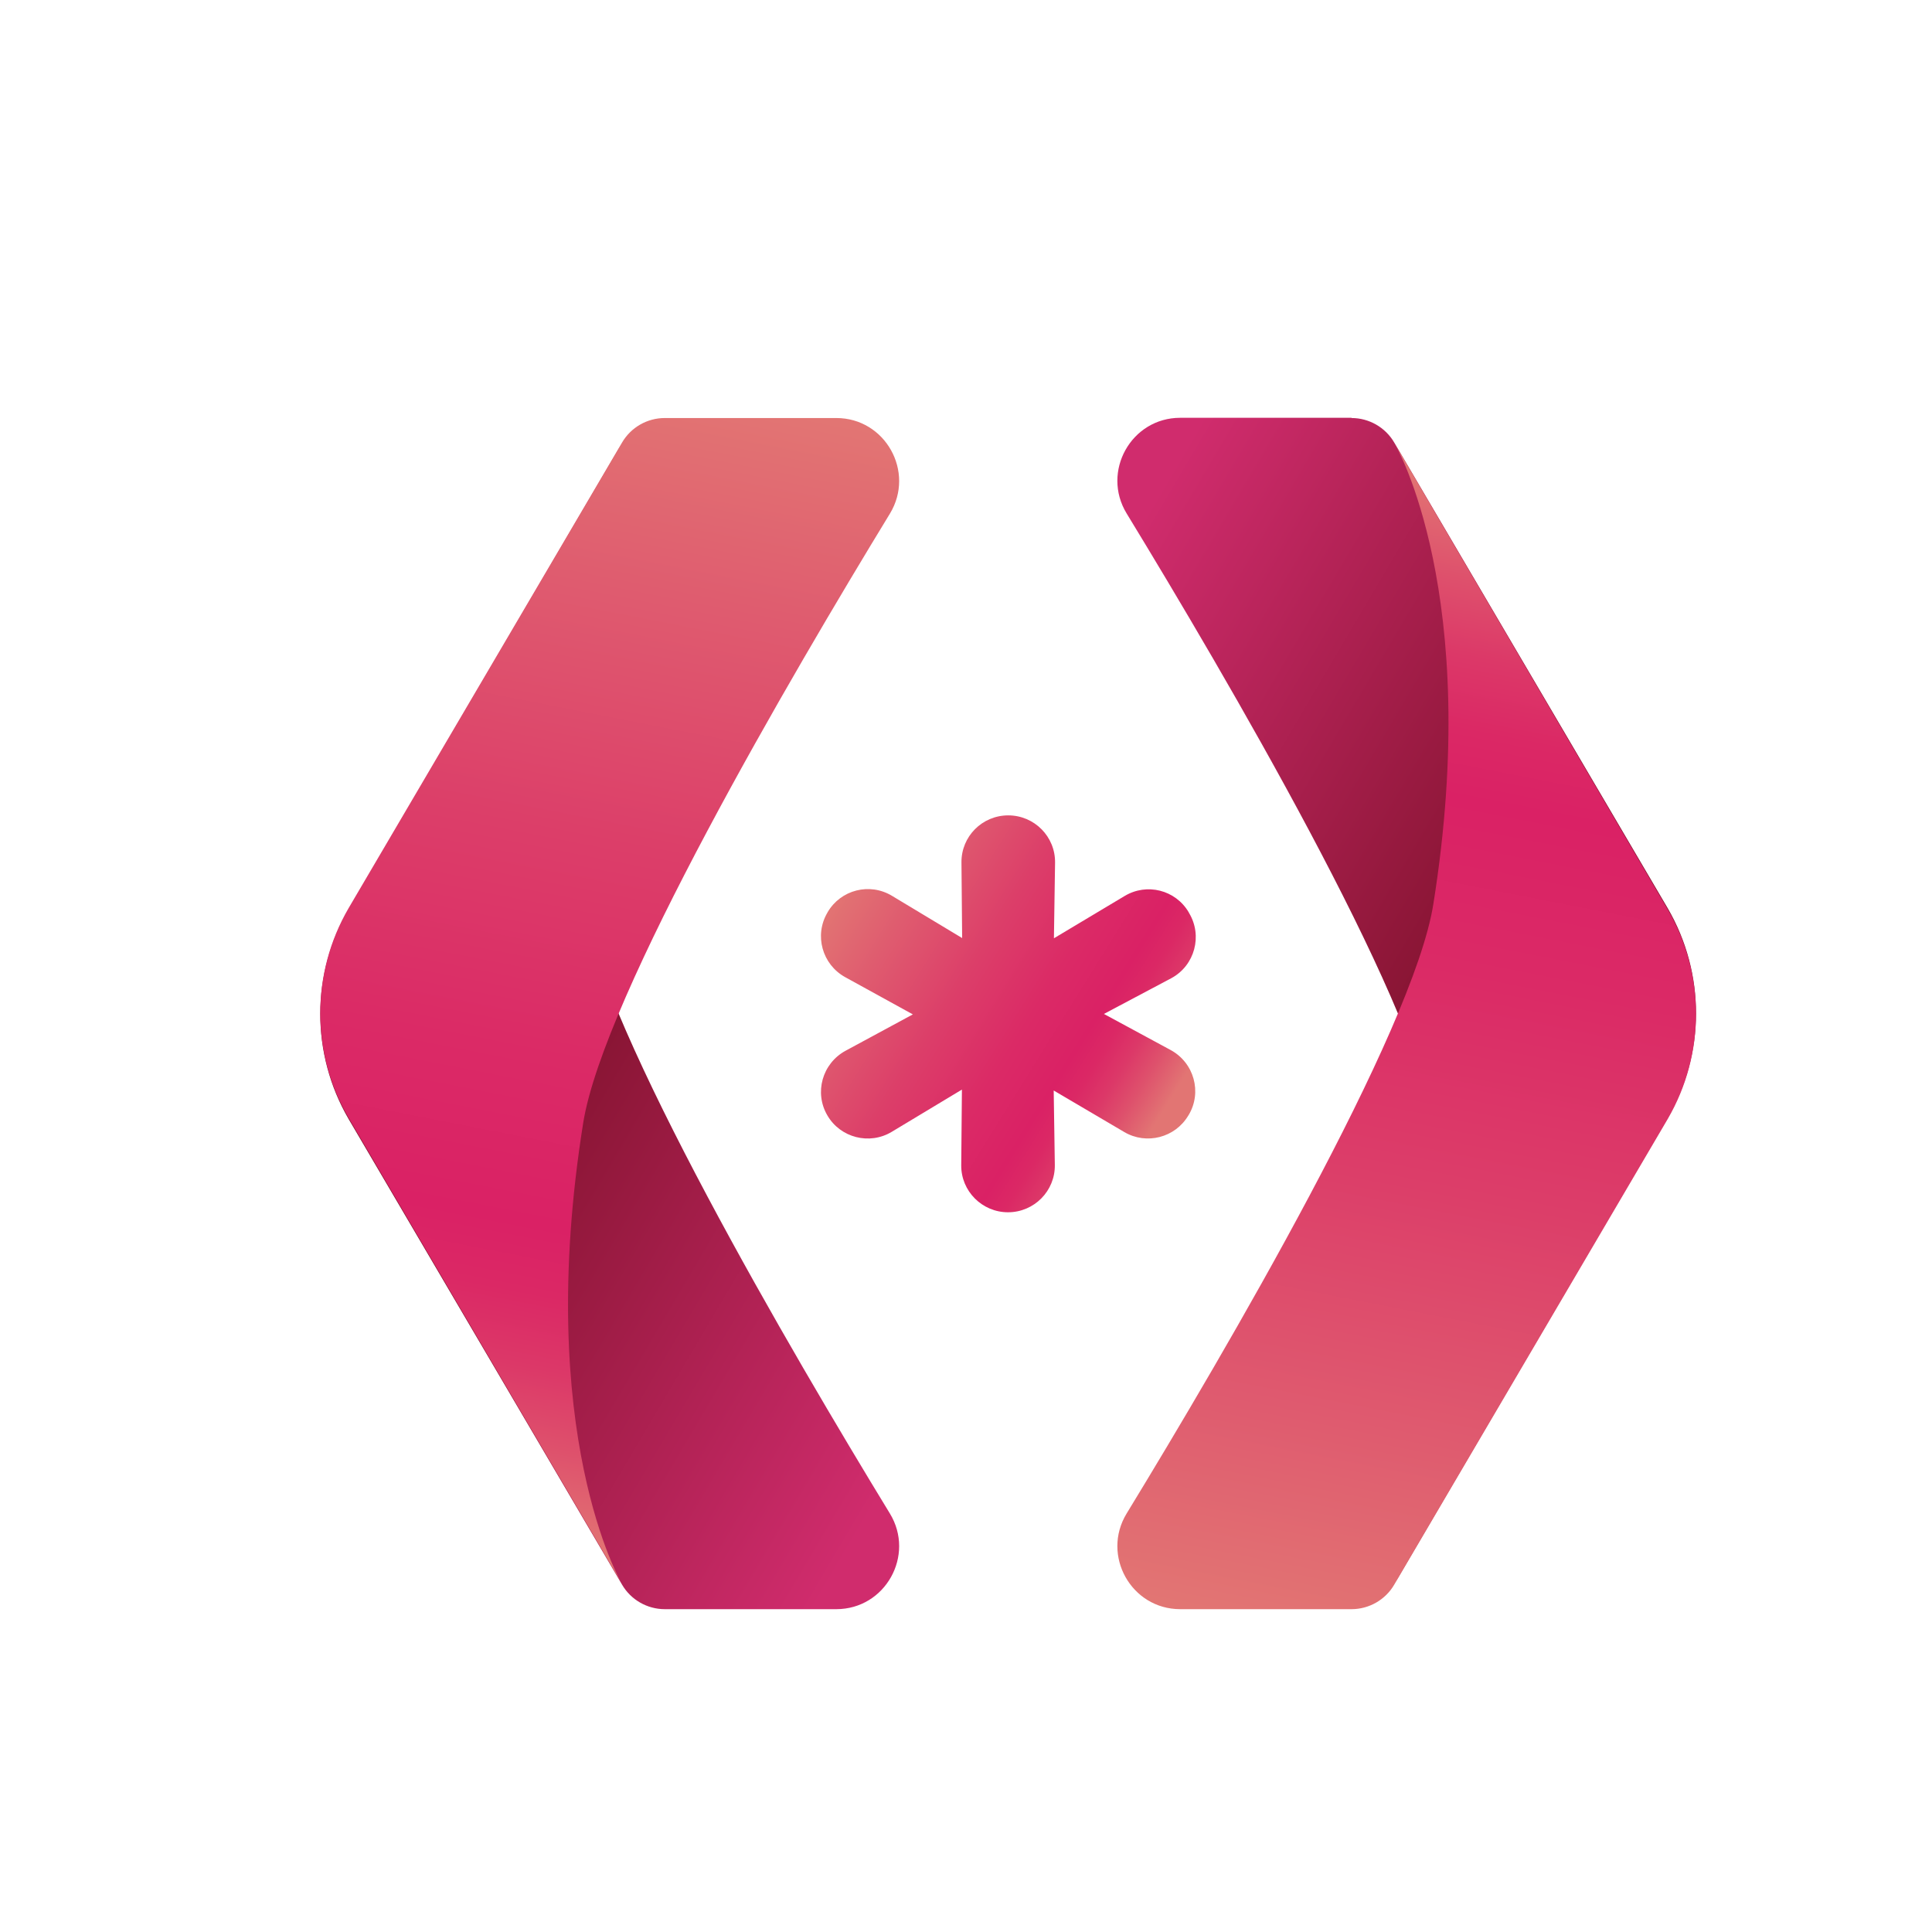 <?xml version="1.0" encoding="utf-8"?>
<!-- Generator: Adobe Illustrator 25.0.0, SVG Export Plug-In . SVG Version: 6.00 Build 0)  -->
<svg version="1.1" xmlns="http://www.w3.org/2000/svg" xmlns:xlink="http://www.w3.org/1999/xlink" x="0px" y="0px"
	 viewBox="0 0 85.04 85.04" style="enable-background:new 0 0 85.04 85.04;" xml:space="preserve">
<style type="text/css">
	.st0{fill:url(#SVGID_1_);}
	.st1{fill:url(#SVGID_2_);}
	.st2{fill:url(#SVGID_3_);}
	.st3{fill:url(#SVGID_4_);}
	.st4{fill:url(#SVGID_5_);}
	.st5{display:none;}
</style>
<g id="Layer_1">
	<g>
		<g>
			<linearGradient id="SVGID_1_" gradientUnits="userSpaceOnUse" x1="36.461" y1="39.693" x2="51.23" y2="48.874">
				<stop  offset="4.897100e-03" style="stop-color:#E27573"/>
				<stop  offset="0.184" style="stop-color:#DF5B6F"/>
				<stop  offset="0.398" style="stop-color:#DC3E69"/>
				<stop  offset="0.588" style="stop-color:#DB2A66"/>
				<stop  offset="0.732" style="stop-color:#DA2165"/>
				<stop  offset="0.79" style="stop-color:#DB2865"/>
				<stop  offset="0.853" style="stop-color:#DC3868"/>
				<stop  offset="0.917" style="stop-color:#DE506C"/>
				<stop  offset="0.983" style="stop-color:#E16D72"/>
				<stop  offset="1" style="stop-color:#E27573"/>
			</linearGradient>
			<path class="st0" d="M48.59,44.63l2.94,1.59c1.03,0.56,1.39,1.86,0.79,2.86l-0.02,0.03c-0.58,0.97-1.84,1.29-2.81,0.72L46.38,48
				l0.05,3.27c0.02,1.15-0.91,2.09-2.06,2.09l0,0c-1.14,0-2.07-0.93-2.06-2.07l0.03-3.33l-3.09,1.86c-0.98,0.59-2.26,0.26-2.83-0.72
				l0,0c-0.59-1-0.23-2.29,0.8-2.85l2.96-1.6l-2.98-1.64c-1.01-0.56-1.37-1.84-0.78-2.84l0.01-0.02c0.58-0.99,1.85-1.31,2.83-0.72
				l3.09,1.86l-0.03-3.33c-0.01-1.14,0.91-2.07,2.06-2.07h0c1.15,0,2.08,0.94,2.06,2.09l-0.05,3.32l3.11-1.86
				c0.98-0.59,2.24-0.27,2.82,0.71l0.02,0.04c0.6,1,0.25,2.3-0.77,2.86L48.59,44.63z"/>
		</g>
		<g>
			<g>
				<linearGradient id="SVGID_2_" gradientUnits="userSpaceOnUse" x1="45.123" y1="55.292" x2="27.139" y2="44.686">
					<stop  offset="4.897100e-03" style="stop-color:#D02C6D"/>
					<stop  offset="1" style="stop-color:#891534"/>
				</linearGradient>
				<path class="st1" d="M29.26,70.83c-0.77,0-1.49-0.41-1.88-1.08l-12.04-20.5c-1.66-2.86-1.66-6.39,0.02-9.25l11.99-20.44
					c0,0-3.86,6.58-1.68,20.24c0.89,5.6,9.17,19.72,13.5,26.82c1.12,1.84-0.2,4.21-2.36,4.21H29.26z"/>
				<linearGradient id="SVGID_3_" gradientUnits="userSpaceOnUse" x1="29.875" y1="16.991" x2="20.061" y2="67.172">
					<stop  offset="4.897100e-03" style="stop-color:#E27573"/>
					<stop  offset="0.184" style="stop-color:#DF5B6F"/>
					<stop  offset="0.398" style="stop-color:#DC3E69"/>
					<stop  offset="0.588" style="stop-color:#DB2A66"/>
					<stop  offset="0.732" style="stop-color:#DA2165"/>
					<stop  offset="0.79" style="stop-color:#DB2865"/>
					<stop  offset="0.853" style="stop-color:#DC3868"/>
					<stop  offset="0.917" style="stop-color:#DE506C"/>
					<stop  offset="0.983" style="stop-color:#E16D72"/>
					<stop  offset="1" style="stop-color:#E27573"/>
				</linearGradient>
				<path class="st2" d="M29.26,18.4c-0.77,0-1.49,0.41-1.88,1.08l-12.04,20.5c-1.66,2.86-1.66,6.39,0.02,9.25l11.99,20.44
					c0,0-3.86-6.58-1.68-20.24c0.89-5.6,9.17-19.72,13.5-26.82c1.12-1.84-0.2-4.21-2.36-4.21H29.26z"/>
			</g>
			<g>
				
					<linearGradient id="SVGID_4_" gradientUnits="userSpaceOnUse" x1="-156.196" y1="208.322" x2="-174.18" y2="197.716" gradientTransform="matrix(-1 0 0 -1 -112.571 242.255)">
					<stop  offset="4.897100e-03" style="stop-color:#D02C6D"/>
					<stop  offset="1" style="stop-color:#891534"/>
				</linearGradient>
				<path class="st3" d="M59.49,18.4c0.77,0,1.49,0.41,1.88,1.08l12.04,20.5c1.66,2.86,1.66,6.39-0.02,9.25L61.41,69.66
					c0,0,3.86-6.58,1.68-20.24c-0.89-5.6-9.17-19.72-13.5-26.82c-1.12-1.84,0.2-4.21,2.36-4.21H59.49z"/>
				
					<linearGradient id="SVGID_5_" gradientUnits="userSpaceOnUse" x1="-171.444" y1="170.021" x2="-181.258" y2="220.202" gradientTransform="matrix(-1 0 0 -1 -112.571 242.255)">
					<stop  offset="4.897100e-03" style="stop-color:#E27573"/>
					<stop  offset="0.184" style="stop-color:#DF5B6F"/>
					<stop  offset="0.398" style="stop-color:#DC3E69"/>
					<stop  offset="0.588" style="stop-color:#DB2A66"/>
					<stop  offset="0.732" style="stop-color:#DA2165"/>
					<stop  offset="0.79" style="stop-color:#DB2865"/>
					<stop  offset="0.853" style="stop-color:#DC3868"/>
					<stop  offset="0.917" style="stop-color:#DE506C"/>
					<stop  offset="0.983" style="stop-color:#E16D72"/>
					<stop  offset="1" style="stop-color:#E27573"/>
				</linearGradient>
				<path class="st4" d="M59.49,70.83c0.77,0,1.49-0.41,1.88-1.08l12.04-20.5c1.66-2.86,1.66-6.39-0.02-9.25L61.41,19.56
					c0,0,3.86,6.58,1.68,20.24c-0.89,5.6-9.17,19.72-13.5,26.82c-1.12,1.84,0.2,4.21,2.36,4.21H59.49z"/>
			</g>
		</g>
	</g>
</g>
<g id="Layer_2" class="st5">
</g>
</svg>
